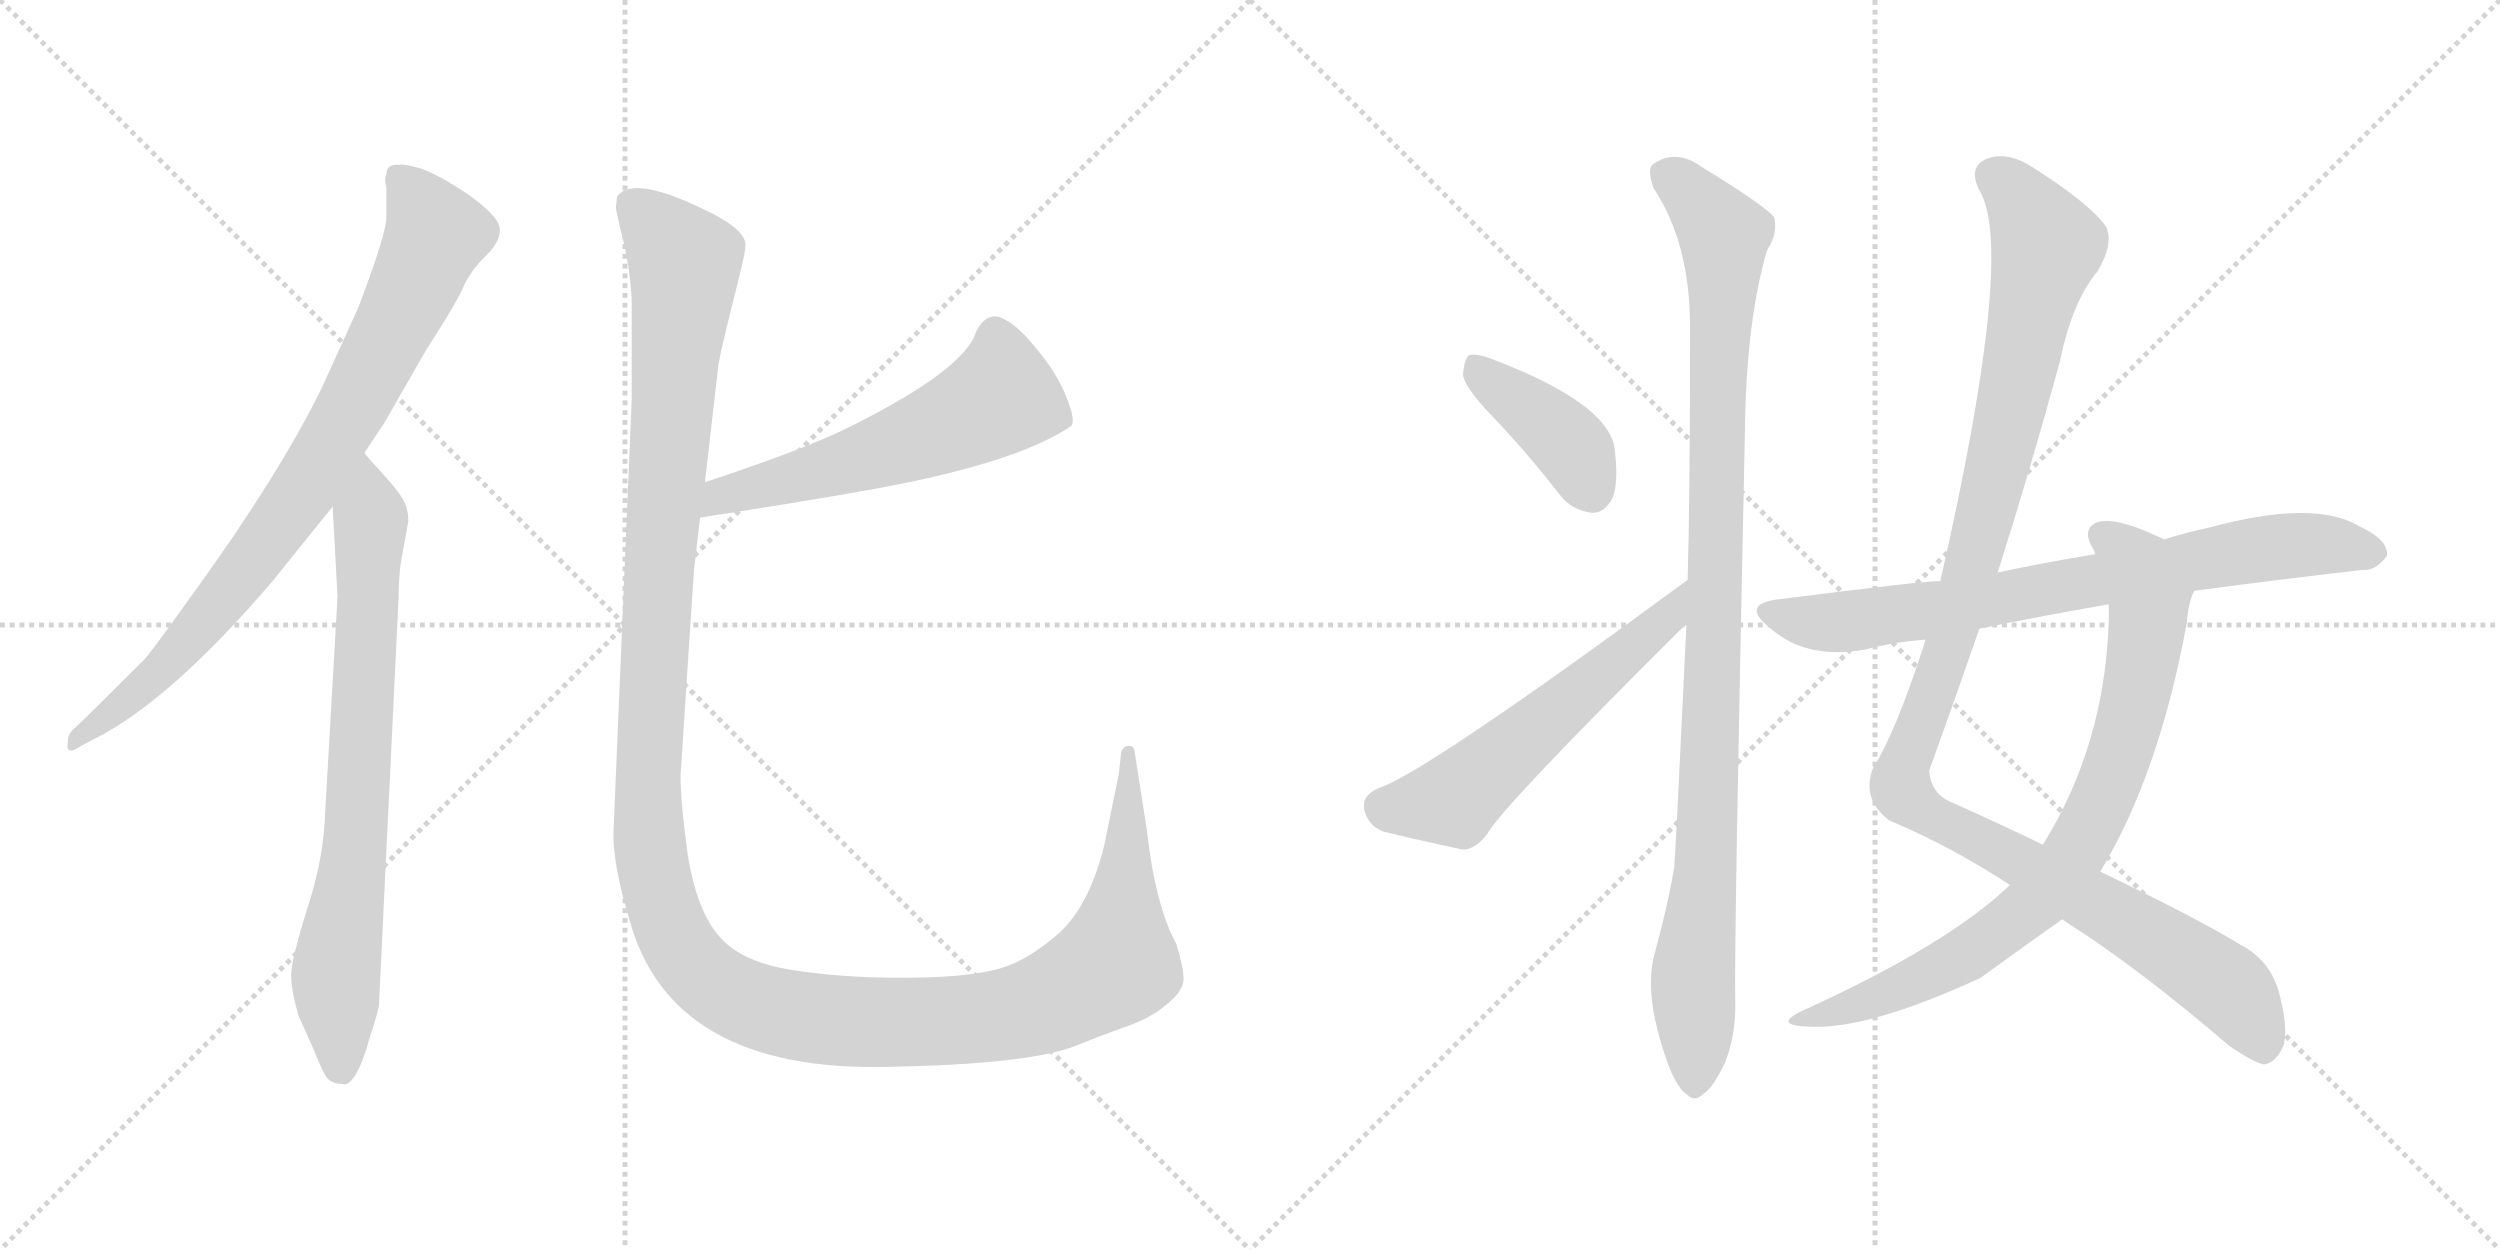 <svg version="1.1" viewBox="0 0 2048 1024" xmlns="http://www.w3.org/2000/svg">
  <g stroke="lightgray" stroke-dasharray="1,1" stroke-width="1" transform="scale(4, 4)">
    <line x1="0" y1="0" x2="256" y2="256"></line>
    <line x1="256" y1="0" x2="0" y2="256"></line>
    <line x1="128" y1="0" x2="128" y2="256"></line>
    <line x1="0" y1="128" x2="256" y2="128"></line>
    <line x1="256" y1="0" x2="512" y2="256"></line>
    <line x1="512" y1="0" x2="256" y2="256"></line>
    <line x1="384" y1="0" x2="384" y2="256"></line>
    <line x1="256" y1="128" x2="512" y2="128"></line>
  </g>
<g transform="scale(1, -1) translate(0, -850)">
   <style type="text/css">
    @keyframes keyframes0 {
      from {
       stroke: black;
       stroke-dashoffset: 822;
       stroke-width: 128;
       }
       73% {
       animation-timing-function: step-end;
       stroke: black;
       stroke-dashoffset: 0;
       stroke-width: 128;
       }
       to {
       stroke: black;
       stroke-width: 1024;
       }
       }
       #make-me-a-hanzi-animation-0 {
         animation: keyframes0 0.919s both;
         animation-delay: 0s;
         animation-timing-function: linear;
       }
    @keyframes keyframes1 {
      from {
       stroke: black;
       stroke-dashoffset: 755;
       stroke-width: 128;
       }
       71% {
       animation-timing-function: step-end;
       stroke: black;
       stroke-dashoffset: 0;
       stroke-width: 128;
       }
       to {
       stroke: black;
       stroke-width: 1024;
       }
       }
       #make-me-a-hanzi-animation-1 {
         animation: keyframes1 0.864s both;
         animation-delay: 0.919s;
         animation-timing-function: linear;
       }
    @keyframes keyframes2 {
      from {
       stroke: black;
       stroke-dashoffset: 568;
       stroke-width: 128;
       }
       65% {
       animation-timing-function: step-end;
       stroke: black;
       stroke-dashoffset: 0;
       stroke-width: 128;
       }
       to {
       stroke: black;
       stroke-width: 1024;
       }
       }
       #make-me-a-hanzi-animation-2 {
         animation: keyframes2 0.712s both;
         animation-delay: 1.783s;
         animation-timing-function: linear;
       }
    @keyframes keyframes3 {
      from {
       stroke: black;
       stroke-dashoffset: 1447;
       stroke-width: 128;
       }
       82% {
       animation-timing-function: step-end;
       stroke: black;
       stroke-dashoffset: 0;
       stroke-width: 128;
       }
       to {
       stroke: black;
       stroke-width: 1024;
       }
       }
       #make-me-a-hanzi-animation-3 {
         animation: keyframes3 1.428s both;
         animation-delay: 2.496s;
         animation-timing-function: linear;
       }
    @keyframes keyframes4 {
      from {
       stroke: black;
       stroke-dashoffset: 402;
       stroke-width: 128;
       }
       57% {
       animation-timing-function: step-end;
       stroke: black;
       stroke-dashoffset: 0;
       stroke-width: 128;
       }
       to {
       stroke: black;
       stroke-width: 1024;
       }
       }
       #make-me-a-hanzi-animation-4 {
         animation: keyframes4 0.577s both;
         animation-delay: 3.923s;
         animation-timing-function: linear;
       }
    @keyframes keyframes5 {
      from {
       stroke: black;
       stroke-dashoffset: 559;
       stroke-width: 128;
       }
       65% {
       animation-timing-function: step-end;
       stroke: black;
       stroke-dashoffset: 0;
       stroke-width: 128;
       }
       to {
       stroke: black;
       stroke-width: 1024;
       }
       }
       #make-me-a-hanzi-animation-5 {
         animation: keyframes5 0.705s both;
         animation-delay: 4.5s;
         animation-timing-function: linear;
       }
    @keyframes keyframes6 {
      from {
       stroke: black;
       stroke-dashoffset: 1019;
       stroke-width: 128;
       }
       77% {
       animation-timing-function: step-end;
       stroke: black;
       stroke-dashoffset: 0;
       stroke-width: 128;
       }
       to {
       stroke: black;
       stroke-width: 1024;
       }
       }
       #make-me-a-hanzi-animation-6 {
         animation: keyframes6 1.079s both;
         animation-delay: 5.205s;
         animation-timing-function: linear;
       }
    @keyframes keyframes7 {
      from {
       stroke: black;
       stroke-dashoffset: 1161;
       stroke-width: 128;
       }
       79% {
       animation-timing-function: step-end;
       stroke: black;
       stroke-dashoffset: 0;
       stroke-width: 128;
       }
       to {
       stroke: black;
       stroke-width: 1024;
       }
       }
       #make-me-a-hanzi-animation-7 {
         animation: keyframes7 1.195s both;
         animation-delay: 6.285s;
         animation-timing-function: linear;
       }
    @keyframes keyframes8 {
      from {
       stroke: black;
       stroke-dashoffset: 796;
       stroke-width: 128;
       }
       72% {
       animation-timing-function: step-end;
       stroke: black;
       stroke-dashoffset: 0;
       stroke-width: 128;
       }
       to {
       stroke: black;
       stroke-width: 1024;
       }
       }
       #make-me-a-hanzi-animation-8 {
         animation: keyframes8 0.898s both;
         animation-delay: 7.479s;
         animation-timing-function: linear;
       }
    @keyframes keyframes9 {
      from {
       stroke: black;
       stroke-dashoffset: 756;
       stroke-width: 128;
       }
       71% {
       animation-timing-function: step-end;
       stroke: black;
       stroke-dashoffset: 0;
       stroke-width: 128;
       }
       to {
       stroke: black;
       stroke-width: 1024;
       }
       }
       #make-me-a-hanzi-animation-9 {
         animation: keyframes9 0.865s both;
         animation-delay: 8.377s;
         animation-timing-function: linear;
       }
</style>
<path d="M 298.5 479.0 L 314.5 503.0 L 349.5 564.0 Q 375.5 604.0 380.5 617.0 Q 386.5 629.0 397.5 640.0 Q 409.5 651.0 409.5 662.0 Q 409.5 672.0 384.5 690.0 Q 359.5 707.0 344.5 712.0 Q 330.5 716.0 327.5 715.0 Q 316.5 716.0 316.5 707.0 Q 314.5 704.0 316.5 696.0 L 316.5 673.0 Q 317.5 661.0 293.5 598.0 L 263.5 532.0 Q 228.5 461.0 160.5 367.0 Q 123.5 315.0 117.5 309.0 Q 69.5 261.0 59.5 252.0 Q 55.5 248.0 55.5 242.0 Q 53.5 230.0 66.5 239.0 L 85.5 249.0 Q 144.5 282.0 222.5 373.0 L 272.5 435.0 L 298.5 479.0 Z" fill="lightgray"></path> 
<path d="M 310.5 28.0 L 326.5 360.0 Q 326.5 376.0 328.5 390.0 L 334.5 423.0 Q 334.5 434.0 329.5 442.0 Q 324.5 450.0 312.5 463.0 Q 300.5 476.0 298.5 479.0 C 278.5 502.0 270.5 465.0 272.5 435.0 L 276.5 361.0 L 266.5 187.0 Q 265.5 147.0 251.5 105.0 Q 238.5 63.0 238.5 51.0 Q 238.5 39.0 244.5 18.0 L 257.5 -11.0 Q 262.5 -24.0 266.5 -31.0 Q 270.5 -38.0 280.5 -38.0 Q 285.5 -40.0 291.5 -30.0 Q 297.5 -20.0 303.5 2.0 Q 310.5 23.0 310.5 28.0 Z" fill="lightgray"></path> 
<path d="M 573.5 426.0 Q 651.5 438.0 702.5 447.0 Q 830.5 469.0 877.5 501.0 Q 881.5 505.0 873.5 525.0 Q 865.5 545.0 848.5 565.0 Q 832.5 585.0 819.5 590.0 Q 807.5 594.0 799.5 578.0 Q 790.5 548.0 699.5 502.0 Q 662.5 483.0 577.5 455.0 C 549.5 446.0 543.5 421.0 573.5 426.0 Z" fill="lightgray"></path> 
<path d="M 517.5 605.0 L 517.5 523.0 L 502.5 167.0 Q 502.5 140.0 515.5 97.0 Q 549.5 -28.0 726.5 -24.0 Q 841.5 -22.0 880.5 -7.0 Q 897.5 0.0 919.5 8.0 Q 941.5 15.0 955.5 27.0 Q 970.5 39.0 969.5 49.0 Q 969.5 58.0 963.5 77.0 Q 946.5 108.0 939.5 170.0 L 929.5 234.0 Q 929.5 239.0 924.5 239.0 Q 920.5 239.0 918.5 234.0 L 916.5 216.0 L 904.5 157.0 Q 891.5 105.0 864.5 83.0 Q 837.5 60.0 812.5 55.0 Q 787.5 49.0 737.5 49.0 Q 687.5 49.0 645.5 56.0 Q 604.5 63.0 587.5 85.0 Q 570.5 106.0 563.5 149.0 Q 557.5 192.0 557.5 215.0 L 568.5 383.0 L 573.5 426.0 L 577.5 455.0 L 588.5 551.0 Q 590.5 563.0 600.5 603.0 Q 610.5 642.0 610.5 647.0 Q 613.5 661.0 577.5 678.0 Q 518.5 707.0 505.5 689.0 L 504.5 680.0 Q 504.5 678.0 509.5 657.0 Q 515.5 635.0 517.5 605.0 Z" fill="lightgray"></path> 
<path d="M 1222.5 509.0 Q 1249.5 481.0 1277.5 445.0 Q 1287.5 432.0 1303.5 430.0 Q 1313.5 429.0 1320.5 441.0 Q 1326.5 454.0 1322.5 484.0 Q 1315.5 520.0 1224.5 555.0 Q 1209.5 561.0 1203.5 559.0 Q 1199.5 556.0 1198.5 543.0 Q 1199.5 533.0 1222.5 509.0 Z" fill="lightgray"></path> 
<path d="M 1382.5 375.0 Q 1166.5 216.0 1128.5 204.0 Q 1115.5 198.0 1117.5 187.0 Q 1120.5 174.0 1132.5 169.0 Q 1160.5 162.0 1198.5 154.0 Q 1208.5 154.0 1218.5 167.0 Q 1230.5 189.0 1378.5 336.0 Q 1379.5 337.0 1381.5 338.0 C 1404.5 358.0 1406.5 393.0 1382.5 375.0 Z" fill="lightgray"></path> 
<path d="M 1381.5 338.0 Q 1372.5 149.0 1371.5 139.0 Q 1365.5 105.0 1355.5 69.0 Q 1345.5 33.0 1368.5 -27.0 Q 1375.5 -43.0 1382.5 -47.0 Q 1388.5 -53.0 1395.5 -46.0 Q 1402.5 -42.0 1412.5 -22.0 Q 1422.5 2.0 1421.5 31.0 Q 1420.5 77.0 1429.5 499.0 Q 1430.5 586.0 1447.5 645.0 Q 1456.5 658.0 1453.5 672.0 Q 1446.5 681.0 1394.5 713.0 Q 1372.5 729.0 1353.5 715.0 Q 1349.5 711.0 1354.5 696.0 Q 1384.5 651.0 1384.5 582.0 Q 1384.5 443.0 1382.5 375.0 L 1381.5 338.0 Z" fill="lightgray"></path> 
<path d="M 1689.5 97.0 Q 1690.5 96.0 1693.5 94.0 Q 1750.5 58.0 1826.5 -7.0 Q 1845.5 -20.0 1854.5 -22.0 Q 1863.5 -21.0 1869.5 -9.0 Q 1875.5 3.0 1867.5 35.0 Q 1860.5 63.0 1835.5 76.0 Q 1799.5 98.0 1720.5 136.0 L 1673.5 158.0 Q 1640.5 174.0 1600.5 192.0 Q 1581.5 199.0 1580.5 219.0 Q 1601.5 277.0 1621.5 335.0 L 1636.5 381.0 Q 1663.5 466.0 1687.5 554.0 Q 1697.5 603.0 1718.5 628.0 Q 1731.5 650.0 1725.5 664.0 Q 1712.5 683.0 1663.5 714.0 Q 1642.5 727.0 1625.5 719.0 Q 1612.5 712.0 1621.5 694.0 Q 1651.5 646.0 1589.5 374.0 L 1577.5 326.0 Q 1553.5 251.0 1534.5 221.0 Q 1524.5 196.0 1547.5 178.0 Q 1599.5 156.0 1646.5 125.0 L 1689.5 97.0 Z" fill="lightgray"></path> 
<path d="M 1646.5 125.0 Q 1595.5 76.0 1476.5 22.0 Q 1451.5 10.0 1481.5 9.0 Q 1529.5 6.0 1622.5 49.0 Q 1655.5 73.0 1689.5 97.0 L 1720.5 136.0 Q 1768.5 215.0 1791.5 340.0 Q 1792.5 356.0 1797.5 366.0 C 1805.5 393.0 1799.5 395.0 1772.5 408.0 Q 1771.5 409.0 1766.5 411.0 Q 1732.5 427.0 1717.5 422.0 Q 1704.5 416.0 1715.5 399.0 Q 1715.5 398.0 1716.5 396.0 L 1727.5 355.0 Q 1727.5 349.0 1727.5 342.0 Q 1724.5 240.0 1673.5 158.0 L 1646.5 125.0 Z" fill="lightgray"></path> 
<path d="M 1797.5 366.0 Q 1872.5 376.0 1934.5 383.0 Q 1946.5 382.0 1955.5 395.0 Q 1956.5 408.0 1932.5 419.0 Q 1895.5 441.0 1810.5 418.0 Q 1791.5 414.0 1772.5 408.0 L 1716.5 396.0 Q 1673.5 389.0 1636.5 381.0 L 1589.5 374.0 Q 1574.5 374.0 1456.5 359.0 Q 1425.5 355.0 1449.5 336.0 Q 1479.5 309.0 1528.5 318.0 Q 1550.5 324.0 1577.5 326.0 L 1621.5 335.0 Q 1670.5 345.0 1727.5 355.0 L 1797.5 366.0 Z" fill="lightgray"></path> 
      <clipPath id="make-me-a-hanzi-clip-0">
      <path d="M 298.5 479.0 L 314.5 503.0 L 349.5 564.0 Q 375.5 604.0 380.5 617.0 Q 386.5 629.0 397.5 640.0 Q 409.5 651.0 409.5 662.0 Q 409.5 672.0 384.5 690.0 Q 359.5 707.0 344.5 712.0 Q 330.5 716.0 327.5 715.0 Q 316.5 716.0 316.5 707.0 Q 314.5 704.0 316.5 696.0 L 316.5 673.0 Q 317.5 661.0 293.5 598.0 L 263.5 532.0 Q 228.5 461.0 160.5 367.0 Q 123.5 315.0 117.5 309.0 Q 69.5 261.0 59.5 252.0 Q 55.5 248.0 55.5 242.0 Q 53.5 230.0 66.5 239.0 L 85.5 249.0 Q 144.5 282.0 222.5 373.0 L 272.5 435.0 L 298.5 479.0 Z" fill="lightgray"></path>
      </clipPath>
      <path clip-path="url(#make-me-a-hanzi-clip-0)" d="M 328.5 702.0 L 357.5 658.0 L 279.5 500.0 L 246.5 445.0 L 165.5 338.0 L 113.5 284.0 L 62.5 245.0 " fill="none" id="make-me-a-hanzi-animation-0" stroke-dasharray="694 1388" stroke-linecap="round"></path>

      <clipPath id="make-me-a-hanzi-clip-1">
      <path d="M 310.5 28.0 L 326.5 360.0 Q 326.5 376.0 328.5 390.0 L 334.5 423.0 Q 334.5 434.0 329.5 442.0 Q 324.5 450.0 312.5 463.0 Q 300.5 476.0 298.5 479.0 C 278.5 502.0 270.5 465.0 272.5 435.0 L 276.5 361.0 L 266.5 187.0 Q 265.5 147.0 251.5 105.0 Q 238.5 63.0 238.5 51.0 Q 238.5 39.0 244.5 18.0 L 257.5 -11.0 Q 262.5 -24.0 266.5 -31.0 Q 270.5 -38.0 280.5 -38.0 Q 285.5 -40.0 291.5 -30.0 Q 297.5 -20.0 303.5 2.0 Q 310.5 23.0 310.5 28.0 Z" fill="lightgray"></path>
      </clipPath>
      <path clip-path="url(#make-me-a-hanzi-clip-1)" d="M 296.5 473.0 L 303.5 423.0 L 291.5 164.0 L 275.5 57.0 L 278.5 -24.0 " fill="none" id="make-me-a-hanzi-animation-1" stroke-dasharray="627 1254" stroke-linecap="round"></path>

      <clipPath id="make-me-a-hanzi-clip-2">
      <path d="M 573.5 426.0 Q 651.5 438.0 702.5 447.0 Q 830.5 469.0 877.5 501.0 Q 881.5 505.0 873.5 525.0 Q 865.5 545.0 848.5 565.0 Q 832.5 585.0 819.5 590.0 Q 807.5 594.0 799.5 578.0 Q 790.5 548.0 699.5 502.0 Q 662.5 483.0 577.5 455.0 C 549.5 446.0 543.5 421.0 573.5 426.0 Z" fill="lightgray"></path>
      </clipPath>
      <path clip-path="url(#make-me-a-hanzi-clip-2)" d="M 868.5 506.0 L 818.5 525.0 L 791.5 508.0 L 707.5 475.0 L 591.5 445.0 L 581.5 432.0 " fill="none" id="make-me-a-hanzi-animation-2" stroke-dasharray="440 880" stroke-linecap="round"></path>

      <clipPath id="make-me-a-hanzi-clip-3">
      <path d="M 517.5 605.0 L 517.5 523.0 L 502.5 167.0 Q 502.5 140.0 515.5 97.0 Q 549.5 -28.0 726.5 -24.0 Q 841.5 -22.0 880.5 -7.0 Q 897.5 0.0 919.5 8.0 Q 941.5 15.0 955.5 27.0 Q 970.5 39.0 969.5 49.0 Q 969.5 58.0 963.5 77.0 Q 946.5 108.0 939.5 170.0 L 929.5 234.0 Q 929.5 239.0 924.5 239.0 Q 920.5 239.0 918.5 234.0 L 916.5 216.0 L 904.5 157.0 Q 891.5 105.0 864.5 83.0 Q 837.5 60.0 812.5 55.0 Q 787.5 49.0 737.5 49.0 Q 687.5 49.0 645.5 56.0 Q 604.5 63.0 587.5 85.0 Q 570.5 106.0 563.5 149.0 Q 557.5 192.0 557.5 215.0 L 568.5 383.0 L 573.5 426.0 L 577.5 455.0 L 588.5 551.0 Q 590.5 563.0 600.5 603.0 Q 610.5 642.0 610.5 647.0 Q 613.5 661.0 577.5 678.0 Q 518.5 707.0 505.5 689.0 L 504.5 680.0 Q 504.5 678.0 509.5 657.0 Q 515.5 635.0 517.5 605.0 Z" fill="lightgray"></path>
      </clipPath>
      <path clip-path="url(#make-me-a-hanzi-clip-3)" d="M 515.5 683.0 L 552.5 646.0 L 561.5 625.0 L 542.5 421.0 L 530.5 189.0 L 540.5 113.0 L 570.5 57.0 L 586.5 42.0 L 619.5 26.0 L 678.5 14.0 L 777.5 13.0 L 825.5 19.0 L 870.5 35.0 L 914.5 61.0 L 924.5 234.0 " fill="none" id="make-me-a-hanzi-animation-3" stroke-dasharray="1319 2638" stroke-linecap="round"></path>

      <clipPath id="make-me-a-hanzi-clip-4">
      <path d="M 1222.5 509.0 Q 1249.5 481.0 1277.5 445.0 Q 1287.5 432.0 1303.5 430.0 Q 1313.5 429.0 1320.5 441.0 Q 1326.5 454.0 1322.5 484.0 Q 1315.5 520.0 1224.5 555.0 Q 1209.5 561.0 1203.5 559.0 Q 1199.5 556.0 1198.5 543.0 Q 1199.5 533.0 1222.5 509.0 Z" fill="lightgray"></path>
      </clipPath>
      <path clip-path="url(#make-me-a-hanzi-clip-4)" d="M 1207.5 553.0 L 1218.5 538.0 L 1280.5 491.0 L 1304.5 448.0 " fill="none" id="make-me-a-hanzi-animation-4" stroke-dasharray="274 548" stroke-linecap="round"></path>

      <clipPath id="make-me-a-hanzi-clip-5">
      <path d="M 1382.5 375.0 Q 1166.5 216.0 1128.5 204.0 Q 1115.5 198.0 1117.5 187.0 Q 1120.5 174.0 1132.5 169.0 Q 1160.5 162.0 1198.5 154.0 Q 1208.5 154.0 1218.5 167.0 Q 1230.5 189.0 1378.5 336.0 Q 1379.5 337.0 1381.5 338.0 C 1404.5 358.0 1406.5 393.0 1382.5 375.0 Z" fill="lightgray"></path>
      </clipPath>
      <path clip-path="url(#make-me-a-hanzi-clip-5)" d="M 1132.5 189.0 L 1191.5 195.0 L 1338.5 319.0 L 1372.5 357.0 " fill="none" id="make-me-a-hanzi-animation-5" stroke-dasharray="431 862" stroke-linecap="round"></path>

      <clipPath id="make-me-a-hanzi-clip-6">
      <path d="M 1381.5 338.0 Q 1372.5 149.0 1371.5 139.0 Q 1365.5 105.0 1355.5 69.0 Q 1345.5 33.0 1368.5 -27.0 Q 1375.5 -43.0 1382.5 -47.0 Q 1388.5 -53.0 1395.5 -46.0 Q 1402.5 -42.0 1412.5 -22.0 Q 1422.5 2.0 1421.5 31.0 Q 1420.5 77.0 1429.5 499.0 Q 1430.5 586.0 1447.5 645.0 Q 1456.5 658.0 1453.5 672.0 Q 1446.5 681.0 1394.5 713.0 Q 1372.5 729.0 1353.5 715.0 Q 1349.5 711.0 1354.5 696.0 Q 1384.5 651.0 1384.5 582.0 Q 1384.5 443.0 1382.5 375.0 L 1381.5 338.0 Z" fill="lightgray"></path>
      </clipPath>
      <path clip-path="url(#make-me-a-hanzi-clip-6)" d="M 1364.5 709.0 L 1412.5 658.0 L 1397.5 135.0 L 1386.5 41.0 L 1388.5 -34.0 " fill="none" id="make-me-a-hanzi-animation-6" stroke-dasharray="891 1782" stroke-linecap="round"></path>

      <clipPath id="make-me-a-hanzi-clip-7">
      <path d="M 1689.5 97.0 Q 1690.5 96.0 1693.5 94.0 Q 1750.5 58.0 1826.5 -7.0 Q 1845.5 -20.0 1854.5 -22.0 Q 1863.5 -21.0 1869.5 -9.0 Q 1875.5 3.0 1867.5 35.0 Q 1860.5 63.0 1835.5 76.0 Q 1799.5 98.0 1720.5 136.0 L 1673.5 158.0 Q 1640.5 174.0 1600.5 192.0 Q 1581.5 199.0 1580.5 219.0 Q 1601.5 277.0 1621.5 335.0 L 1636.5 381.0 Q 1663.5 466.0 1687.5 554.0 Q 1697.5 603.0 1718.5 628.0 Q 1731.5 650.0 1725.5 664.0 Q 1712.5 683.0 1663.5 714.0 Q 1642.5 727.0 1625.5 719.0 Q 1612.5 712.0 1621.5 694.0 Q 1651.5 646.0 1589.5 374.0 L 1577.5 326.0 Q 1553.5 251.0 1534.5 221.0 Q 1524.5 196.0 1547.5 178.0 Q 1599.5 156.0 1646.5 125.0 L 1689.5 97.0 Z" fill="lightgray"></path>
      </clipPath>
      <path clip-path="url(#make-me-a-hanzi-clip-7)" d="M 1633.5 705.0 L 1657.5 684.0 L 1676.5 649.0 L 1625.5 423.0 L 1557.5 205.0 L 1574.5 186.0 L 1718.5 110.0 L 1822.5 43.0 L 1841.5 20.0 L 1853.5 -9.0 " fill="none" id="make-me-a-hanzi-animation-7" stroke-dasharray="1033 2066" stroke-linecap="round"></path>

      <clipPath id="make-me-a-hanzi-clip-8">
      <path d="M 1646.5 125.0 Q 1595.5 76.0 1476.5 22.0 Q 1451.5 10.0 1481.5 9.0 Q 1529.5 6.0 1622.5 49.0 Q 1655.5 73.0 1689.5 97.0 L 1720.5 136.0 Q 1768.5 215.0 1791.5 340.0 Q 1792.5 356.0 1797.5 366.0 C 1805.5 393.0 1799.5 395.0 1772.5 408.0 Q 1771.5 409.0 1766.5 411.0 Q 1732.5 427.0 1717.5 422.0 Q 1704.5 416.0 1715.5 399.0 Q 1715.5 398.0 1716.5 396.0 L 1727.5 355.0 Q 1727.5 349.0 1727.5 342.0 Q 1724.5 240.0 1673.5 158.0 L 1646.5 125.0 Z" fill="lightgray"></path>
      </clipPath>
      <path clip-path="url(#make-me-a-hanzi-clip-8)" d="M 1723.5 410.0 L 1751.5 383.0 L 1760.5 362.0 L 1759.5 337.0 L 1744.5 257.0 L 1725.5 202.0 L 1696.5 147.0 L 1669.5 113.0 L 1614.5 71.0 L 1557.5 41.0 L 1486.5 18.0 " fill="none" id="make-me-a-hanzi-animation-8" stroke-dasharray="668 1336" stroke-linecap="round"></path>

      <clipPath id="make-me-a-hanzi-clip-9">
      <path d="M 1797.5 366.0 Q 1872.5 376.0 1934.5 383.0 Q 1946.5 382.0 1955.5 395.0 Q 1956.5 408.0 1932.5 419.0 Q 1895.5 441.0 1810.5 418.0 Q 1791.5 414.0 1772.5 408.0 L 1716.5 396.0 Q 1673.5 389.0 1636.5 381.0 L 1589.5 374.0 Q 1574.5 374.0 1456.5 359.0 Q 1425.5 355.0 1449.5 336.0 Q 1479.5 309.0 1528.5 318.0 Q 1550.5 324.0 1577.5 326.0 L 1621.5 335.0 Q 1670.5 345.0 1727.5 355.0 L 1797.5 366.0 Z" fill="lightgray"></path>
      </clipPath>
      <path clip-path="url(#make-me-a-hanzi-clip-9)" d="M 1451.5 348.0 L 1505.5 340.0 L 1638.5 359.0 L 1845.5 400.0 L 1900.5 404.0 L 1944.5 397.0 " fill="none" id="make-me-a-hanzi-animation-9" stroke-dasharray="628 1256" stroke-linecap="round"></path>

</g>
</svg>
